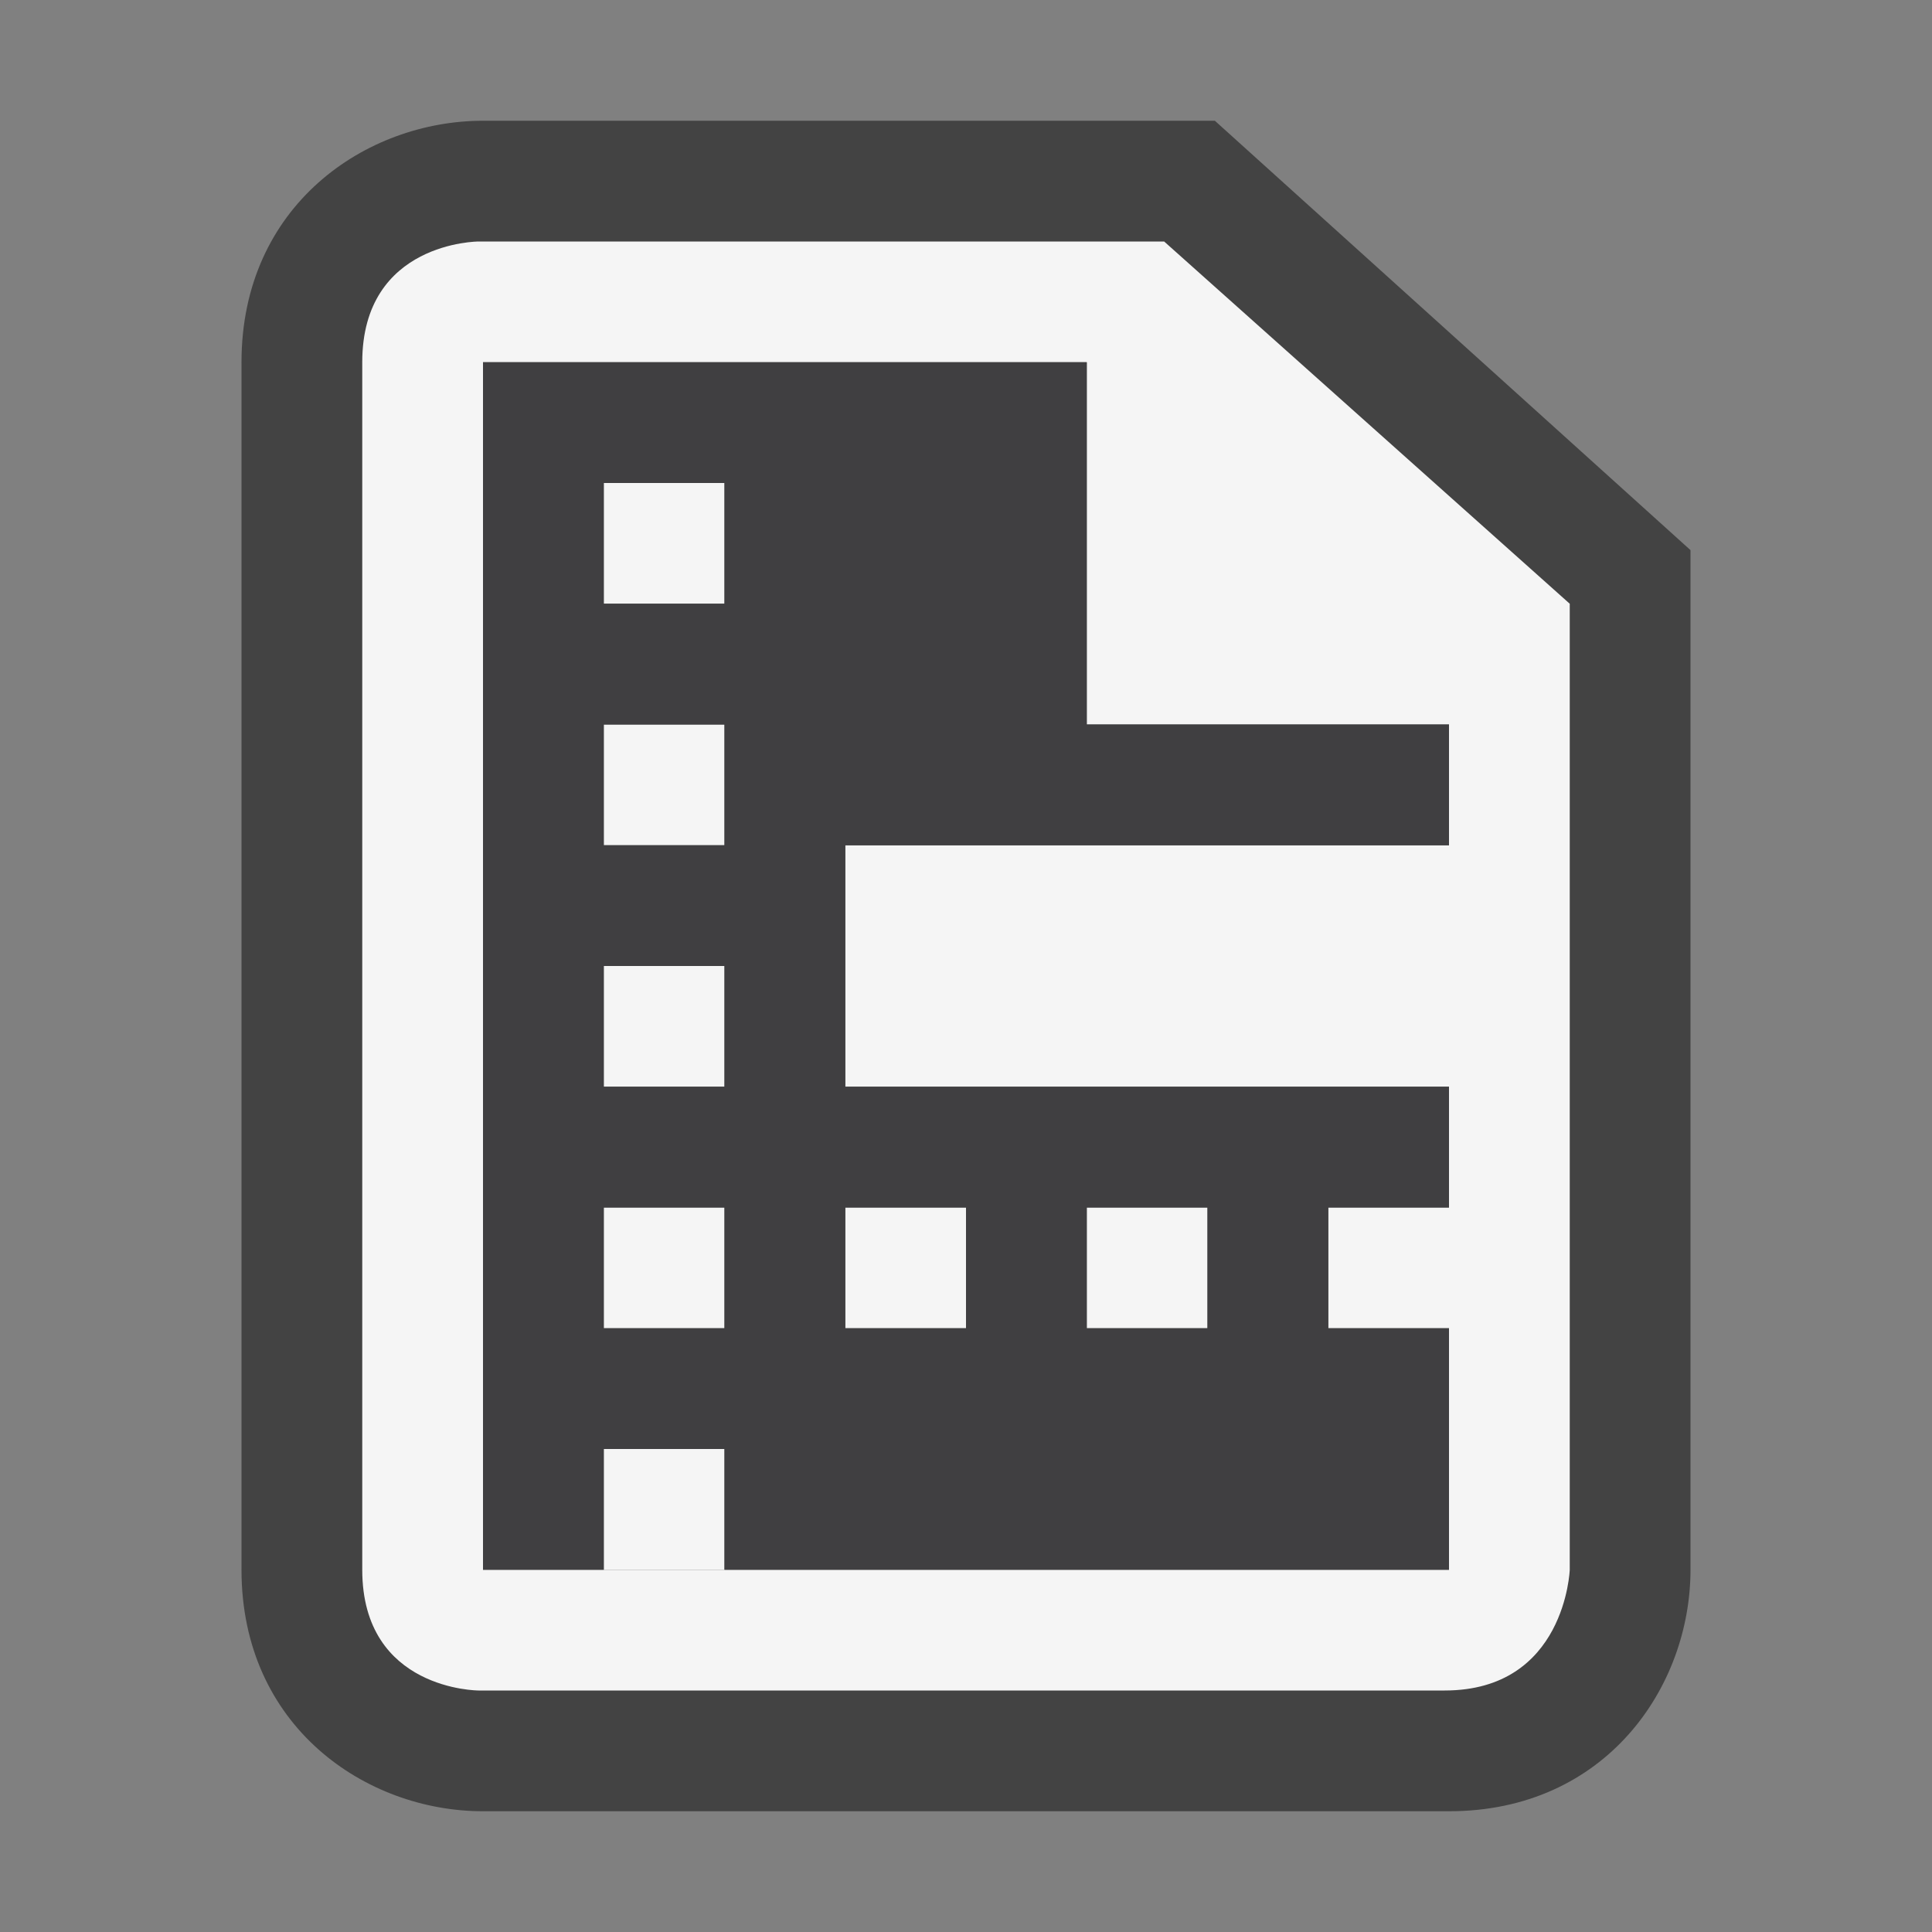 <svg xmlns="http://www.w3.org/2000/svg" viewBox="0 0 16 16"><rect x="0" y="0" width="16" height="16" fill="#808080" stroke="none"/><style>.st0{opacity:0}.st0,.st1{fill:#434343}.st2{fill:#f5f5f5}.st3{fill:#403F41}</style><g id="outline"><path class="st0" d="M0 0h16v16H0z"/><path class="st1" d="M4 15c-.97 0-2-.701-2-2V3c0-1.299 1.03-2 2-2h6.061L14 4.556V13c0 .97-.701 2-2 2H4z"/></g><g id="icon_x5F_bg"><path class="st2" d="M7 7h5v2H7z"/><path class="st2" d="M9.641 2H3.964S3 2 3 3v10c0 1 .964 1 .964 1h8c1 0 1.036-1 1.036-1V5L9.641 2zM12 13H4V3h5v3h3v7z"/><path class="st2" d="M5 4h1v1H5zM5 6h1v1H5zM5 8h1v1H5zM5 10h1v1H5zM5 12h1v1H5zM9 10h1v1H9zM11 10h1v1h-1zM7 10h1v1H7z"/></g><path class="st3" d="M12 7V6H9V3H4v10h1v-1h1v1h6v-2h-1v-1h1V9H7V7h5zm-6 4H5v-1h1v1zm0-2H5V8h1v1zm0-2H5V6h1v1zm0-2H5V4h1v1zm3 5h1v1H9v-1zm-1 0v1H7v-1h1z" id="icon_x5F_fg"/></svg>